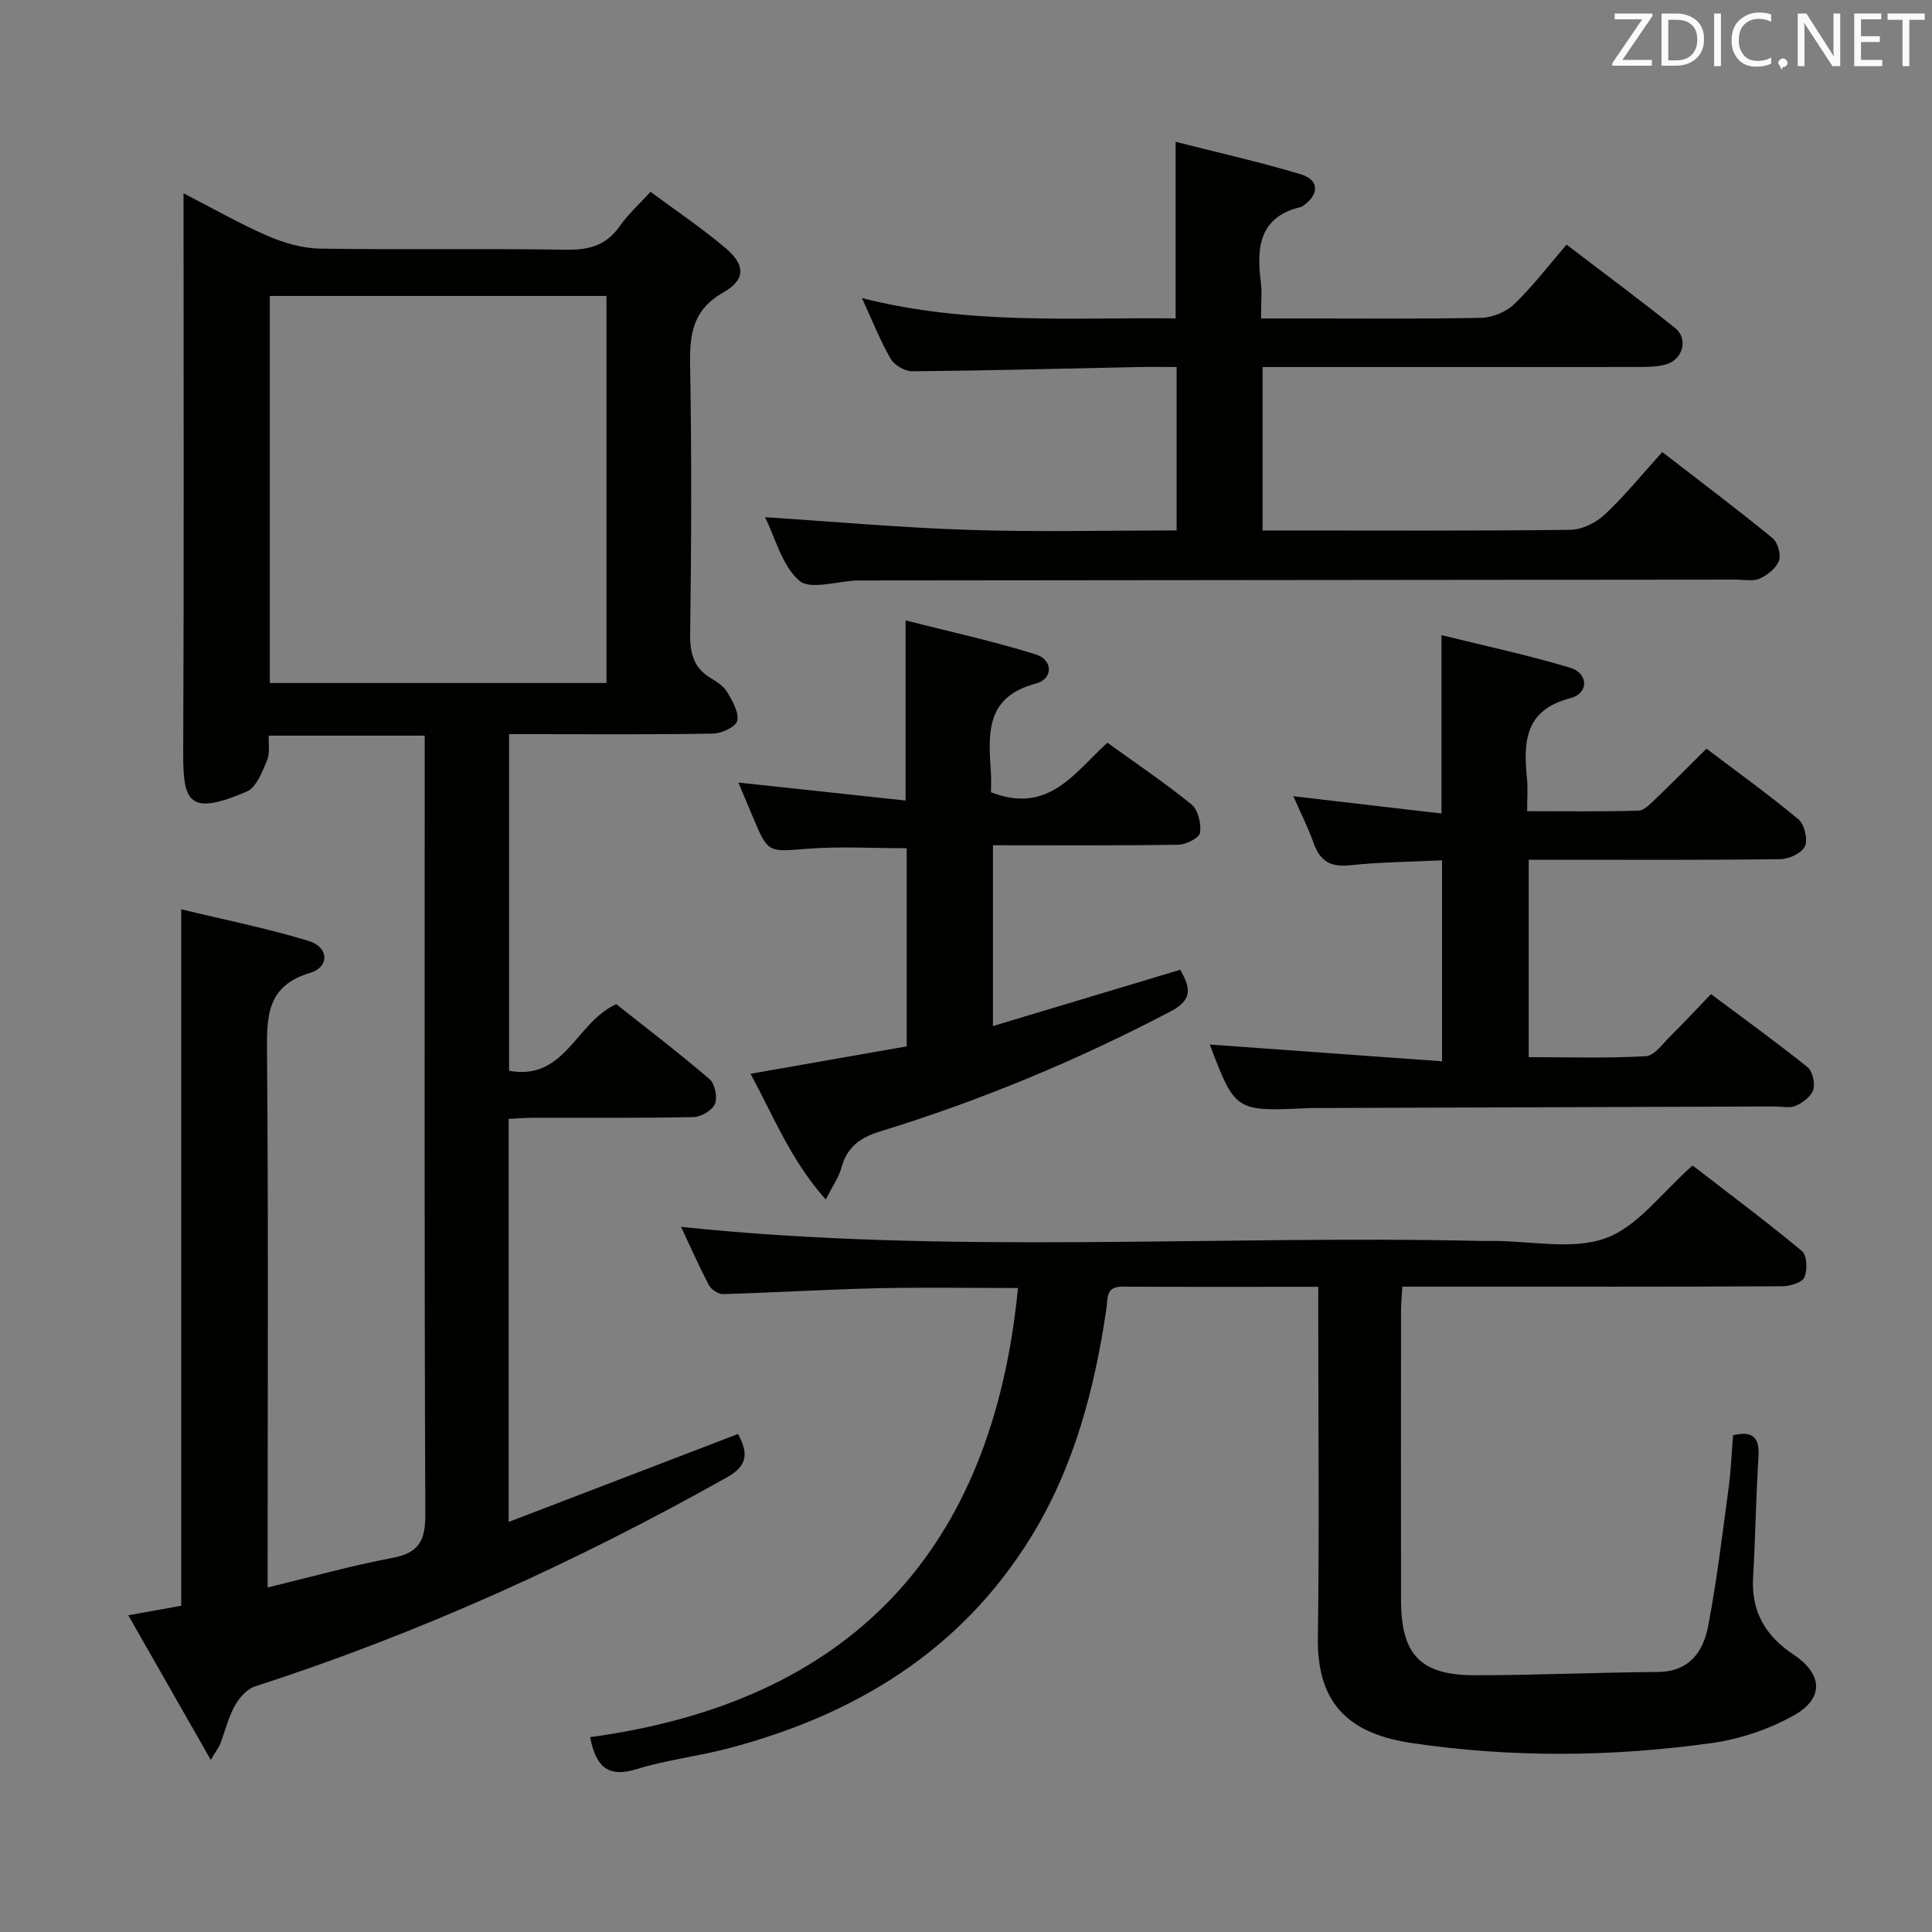 <svg enable-background="new 0 0 400 400" viewBox="0 0 400 400" xmlns="http://www.w3.org/2000/svg"><rect x="0" y="0" width="400" height="400" fill="#808080" stroke="none"/><path d="m105.31 231.65v83.45c16.14-6.19 31.73-12.17 47.49-18.21 2.01 3.78 2.22 6.43-2.23 8.94-31.24 17.56-63.69 32.31-97.82 43.34-1.68.54-3.26 2.4-4.16 4.04-1.34 2.44-2 5.24-3 7.87-.23.61-.66 1.14-1.95 3.29-6.1-10.69-11.45-20.07-17.08-29.95 4.13-.74 7.46-1.34 10.96-1.96 0-47.81 0-95.5 0-144.2 8.89 2.15 17.78 3.93 26.41 6.56 4.17 1.27 4.33 5.39.27 6.6-8.87 2.66-8.99 8.81-8.92 16.35.3 34.82.13 69.64.13 104.47v6.43c9-2.18 17.38-4.53 25.9-6.14 5.54-1.04 6.78-3.71 6.75-9.07-.22-51.65-.13-103.3-.13-154.95 0-1.97 0-3.94 0-6.2-10.83 0-21.26 0-32.29 0-.08 1.66.29 3.61-.35 5.12-1.01 2.37-2.22 5.61-4.21 6.46-12.03 5.15-13.19 2.12-13.15-8.11.17-38.32.07-76.64.07-115.76 6.07 3.12 11.59 6.29 17.4 8.81 3.37 1.46 7.19 2.58 10.83 2.64 16.99.27 33.99-.04 50.98.23 4.73.08 8.32-.89 11.11-4.89 1.7-2.43 3.96-4.46 6.36-7.1 5.25 3.89 10.62 7.5 15.54 11.65 4.09 3.45 4.22 6.52-.44 9.17-6.48 3.68-7.02 8.8-6.9 15.29.34 18.49.25 36.99.01 55.48-.05 4.07.78 7.04 4.34 9.14 1.27.75 2.65 1.7 3.37 2.92 1.06 1.81 2.42 4.12 2.04 5.87-.26 1.22-3.2 2.62-4.97 2.65-12.49.23-24.99.12-37.49.12-1.48 0-2.96 0-4.78 0v69.69c11.6 2.14 13.82-10.03 22.19-13.79 6.19 4.91 12.91 10.04 19.32 15.53 1.11.95 1.68 3.76 1.11 5.13-.55 1.33-2.88 2.69-4.45 2.72-10.99.23-21.99.12-32.99.14-1.62 0-3.26.14-5.27.23zm20.26-170.38c-23.56 0-46.52 0-69.71 0v80.14h69.71c0-26.86 0-53.3 0-80.14z" fill="#010100"/><path d="m272.93 266.42c-14.02 0-27.32.04-40.62-.03-3.37-.02-2.93 2.36-3.23 4.46-2.44 16.73-6.7 32.91-15.66 47.44-14.54 23.56-36.43 36.79-62.63 43.69-6.25 1.65-12.75 2.37-18.91 4.28-5.7 1.77-8.47-.11-9.7-6.6 53.79-7.31 83.29-38.51 88.58-92.99-9.89 0-19.52-.17-29.14.05-10.64.24-21.26.9-31.9 1.21-.99.03-2.47-.94-2.95-1.86-2.14-4.08-4-8.31-5.76-12.06 55.24 5.79 110.51 1.67 165.67 2.91.83.02 1.67 0 2.5 0 7.83-.01 16.37 1.94 23.29-.58 6.63-2.41 11.59-9.44 17.96-15.04 7.34 5.67 15.15 11.5 22.64 17.71 1.05.87 1.18 3.94.51 5.45-.49 1.1-2.99 1.84-4.59 1.85-22.33.12-44.66.08-66.99.08-3.8 0-7.59 0-11.65 0-.12 2-.28 3.45-.28 4.9-.02 20-.03 39.99 0 59.99.01 11.28 3.99 15.56 15.26 15.56 12.64 0 25.28-.58 37.92-.68 6.5-.05 9.39-4.18 10.4-9.48 1.81-9.44 2.94-19.01 4.23-28.54.49-3.61.63-7.26.93-10.99 4.21-.99 5.52.55 5.26 4.53-.52 8.3-.63 16.62-1.11 24.92-.42 7.06 2.59 12.12 8.33 15.93 6.09 4.05 6.44 9.09.08 12.64-5.09 2.84-11 4.86-16.77 5.68-20.67 2.91-41.48 3.09-62.14.06-12.57-1.84-19.81-7.62-19.61-21.81.32-22.16.08-44.32.08-66.48 0-1.82 0-3.64 0-6.2z" fill="#010100"/><path d="m178.45 61.71c22.14 5.62 43.57 3.98 64.95 4.21 0-12.22 0-23.93 0-36.56 8.72 2.22 17.4 4.17 25.9 6.72 3.86 1.16 3.88 4.18.54 6.49-.14.09-.27.23-.42.26-8.61 2.01-9.32 8.22-8.39 15.45.29 2.27.05 4.61.05 7.65h7.11c12.83 0 25.66.14 38.48-.13 2.34-.05 5.18-1.23 6.86-2.85 3.82-3.68 7.07-7.96 10.81-12.3 8.37 6.4 15.56 11.7 22.5 17.29 2.72 2.19 1.61 6.43-1.8 7.47-1.7.52-3.6.56-5.41.57-24.16.03-48.32.02-72.48.02-1.81 0-3.61 0-5.75 0v33.83h4.78c19.66 0 39.32.11 58.98-.14 2.42-.03 5.31-1.49 7.13-3.2 4.1-3.85 7.67-8.26 11.87-12.9 7.73 5.98 15.39 11.75 22.82 17.81 1.08.88 1.8 3.41 1.34 4.68-.57 1.55-2.38 2.99-3.99 3.71-1.4.62-3.27.21-4.94.21-60.31.06-120.62.12-180.93.18-.33 0-.67-.01-1 0-4.11.14-9.71 2.01-11.98.04-3.58-3.11-4.92-8.79-7.09-13.14 14.31.92 28.4 2.19 42.52 2.64 14.11.45 28.25.1 42.7.1 0-11.37 0-22.26 0-33.83-2.79 0-5.56-.05-8.33.01-15.47.32-30.94.73-46.41.87-1.52.01-3.69-1.26-4.46-2.58-2.15-3.69-3.72-7.73-5.96-12.58z" fill="#010100"/><path d="m250.47 216.26c15.97 1.15 31.81 2.29 48.09 3.47 0-14.34 0-27.57 0-41.61-6.39.31-12.8.36-19.16 1.03-4.02.43-6.13-.96-7.43-4.61-1.16-3.24-2.73-6.34-4.19-9.69 10.35 1.21 20.33 2.37 30.66 3.58 0-12.52 0-24.22 0-36.93 8.9 2.2 17.88 4.11 26.63 6.74 3.83 1.15 3.92 5.31.06 6.31-9.57 2.47-9.72 9.16-8.98 16.76.19 1.96.03 3.95.03 6.64 7.89 0 15.48.11 23.05-.11 1.21-.04 2.5-1.45 3.54-2.44 3.47-3.32 6.84-6.73 10.54-10.4 6.45 4.89 12.92 9.53 19.02 14.62 1.25 1.04 2 4.12 1.38 5.56-.61 1.41-3.27 2.67-5.05 2.7-15.49.21-30.97.12-46.46.12-1.8 0-3.59 0-5.7 0v40.87c8.11 0 16.21.27 24.27-.2 1.82-.11 3.58-2.7 5.21-4.3 2.73-2.68 5.33-5.5 8.26-8.55 6.84 5.11 13.52 9.94 19.95 15.09 1.06.85 1.64 3.32 1.23 4.69-.4 1.38-2.14 2.68-3.6 3.33-1.26.56-2.95.14-4.45.15-31.97.11-63.94.22-95.92.33-.17 0-.33 0-.5.01-15.2.72-15.2.72-20.48-13.16z" fill="#010100"/><path d="m205.17 164.03c12 4.67 17.35-4.19 24.11-10.26 5.98 4.32 11.91 8.31 17.43 12.8 1.36 1.11 2.03 3.99 1.74 5.86-.16 1.06-2.9 2.43-4.5 2.46-12.65.2-25.3.11-38.37.11v37.43c12.96-3.89 25.71-7.72 38.78-11.65 1.93 3.49 2.87 6.05-1.93 8.58-19.32 10.15-39.37 18.48-60.2 24.89-4.23 1.3-6.86 3.27-8.03 7.53-.54 1.97-1.81 3.75-3.23 6.56-7.22-8.06-10.75-17.12-15.58-26.03 11.1-1.95 21.63-3.79 32.33-5.67 0-13.89 0-27.34 0-41.02-6.78 0-13.71-.42-20.57.11-8.13.62-8.1.98-11.27-6.56-1.02-2.44-2.05-4.87-3.01-7.15 11.49 1.23 22.9 2.46 34.62 3.72 0-12.7 0-24.4 0-37.29 8.98 2.29 18.09 4.27 26.95 7.04 3.6 1.12 3.65 5.08.02 6.04-10.6 2.79-9.8 10.57-9.3 18.53.09 1.44.01 2.9.01 3.97z" fill="#010100"/><g fill="#fafafb"><path d="m342.2 3.2-6.3 9.2h6.1v1.2h-8.2v-.5l6.2-9.1h-5.7v-1.2h7.8v.4z"/><path d="m344 13.7v-10.9h3.1c1.6 0 3 .5 4.1 1.4 1.1 1 1.6 2.2 1.6 3.9s-.5 3-1.6 4-2.5 1.5-4.2 1.5h-3zm1.4-9.6v8.4h1.6c1.4 0 2.5-.4 3.2-1.1.8-.8 1.2-1.8 1.2-3.2s-.4-2.4-1.2-3.1-1.8-1-3.1-1z"/><path d="m356.3 2.8v10.9h-1.4v-10.9z"/><path d="m366.6 13.2c-.8.4-1.8.6-3 .6-1.6 0-2.8-.5-3.7-1.5s-1.4-2.3-1.4-3.9c0-1.7.5-3.2 1.6-4.2s2.4-1.6 4-1.6c1 0 1.9.1 2.6.4v1.5c-.8-.4-1.6-.6-2.6-.6-1.2 0-2.2.4-3 1.2s-1.1 1.9-1.1 3.3c0 1.3.4 2.3 1.1 3.1s1.6 1.1 2.8 1.1c1.1 0 2-.2 2.8-.7v1.3z"/><path d="m368.2 13c0-.3.1-.5.3-.6.2-.2.4-.3.6-.3.3 0 .5.1.7.3s.3.4.3.6-.1.5-.3.6c-.2.2-.4.3-.7.3-.3 1-.5-.1-.6-.3-.2-.2-.3-.4-.3-.6z"/><path d="m381.1 13.7h-1.7l-5.5-8.4c-.2-.2-.3-.5-.4-.7 0 .2.1.8.1 1.5v7.6h-1.4v-10.9h1.8l5.3 8.3c.3.4.4.6.4.8 0-.3-.1-.8-.1-1.6v-7.5h1.4v10.9z"/><path d="m389.7 13.7h-5.8v-10.9h5.6v1.2h-4.2v3.5h3.9v1.2h-3.9v3.7h4.4z"/><path d="m398.4 4.1h-3.1v9.6h-1.4v-9.6h-3.1v-1.3h7.7v1.3z"/></g></svg>